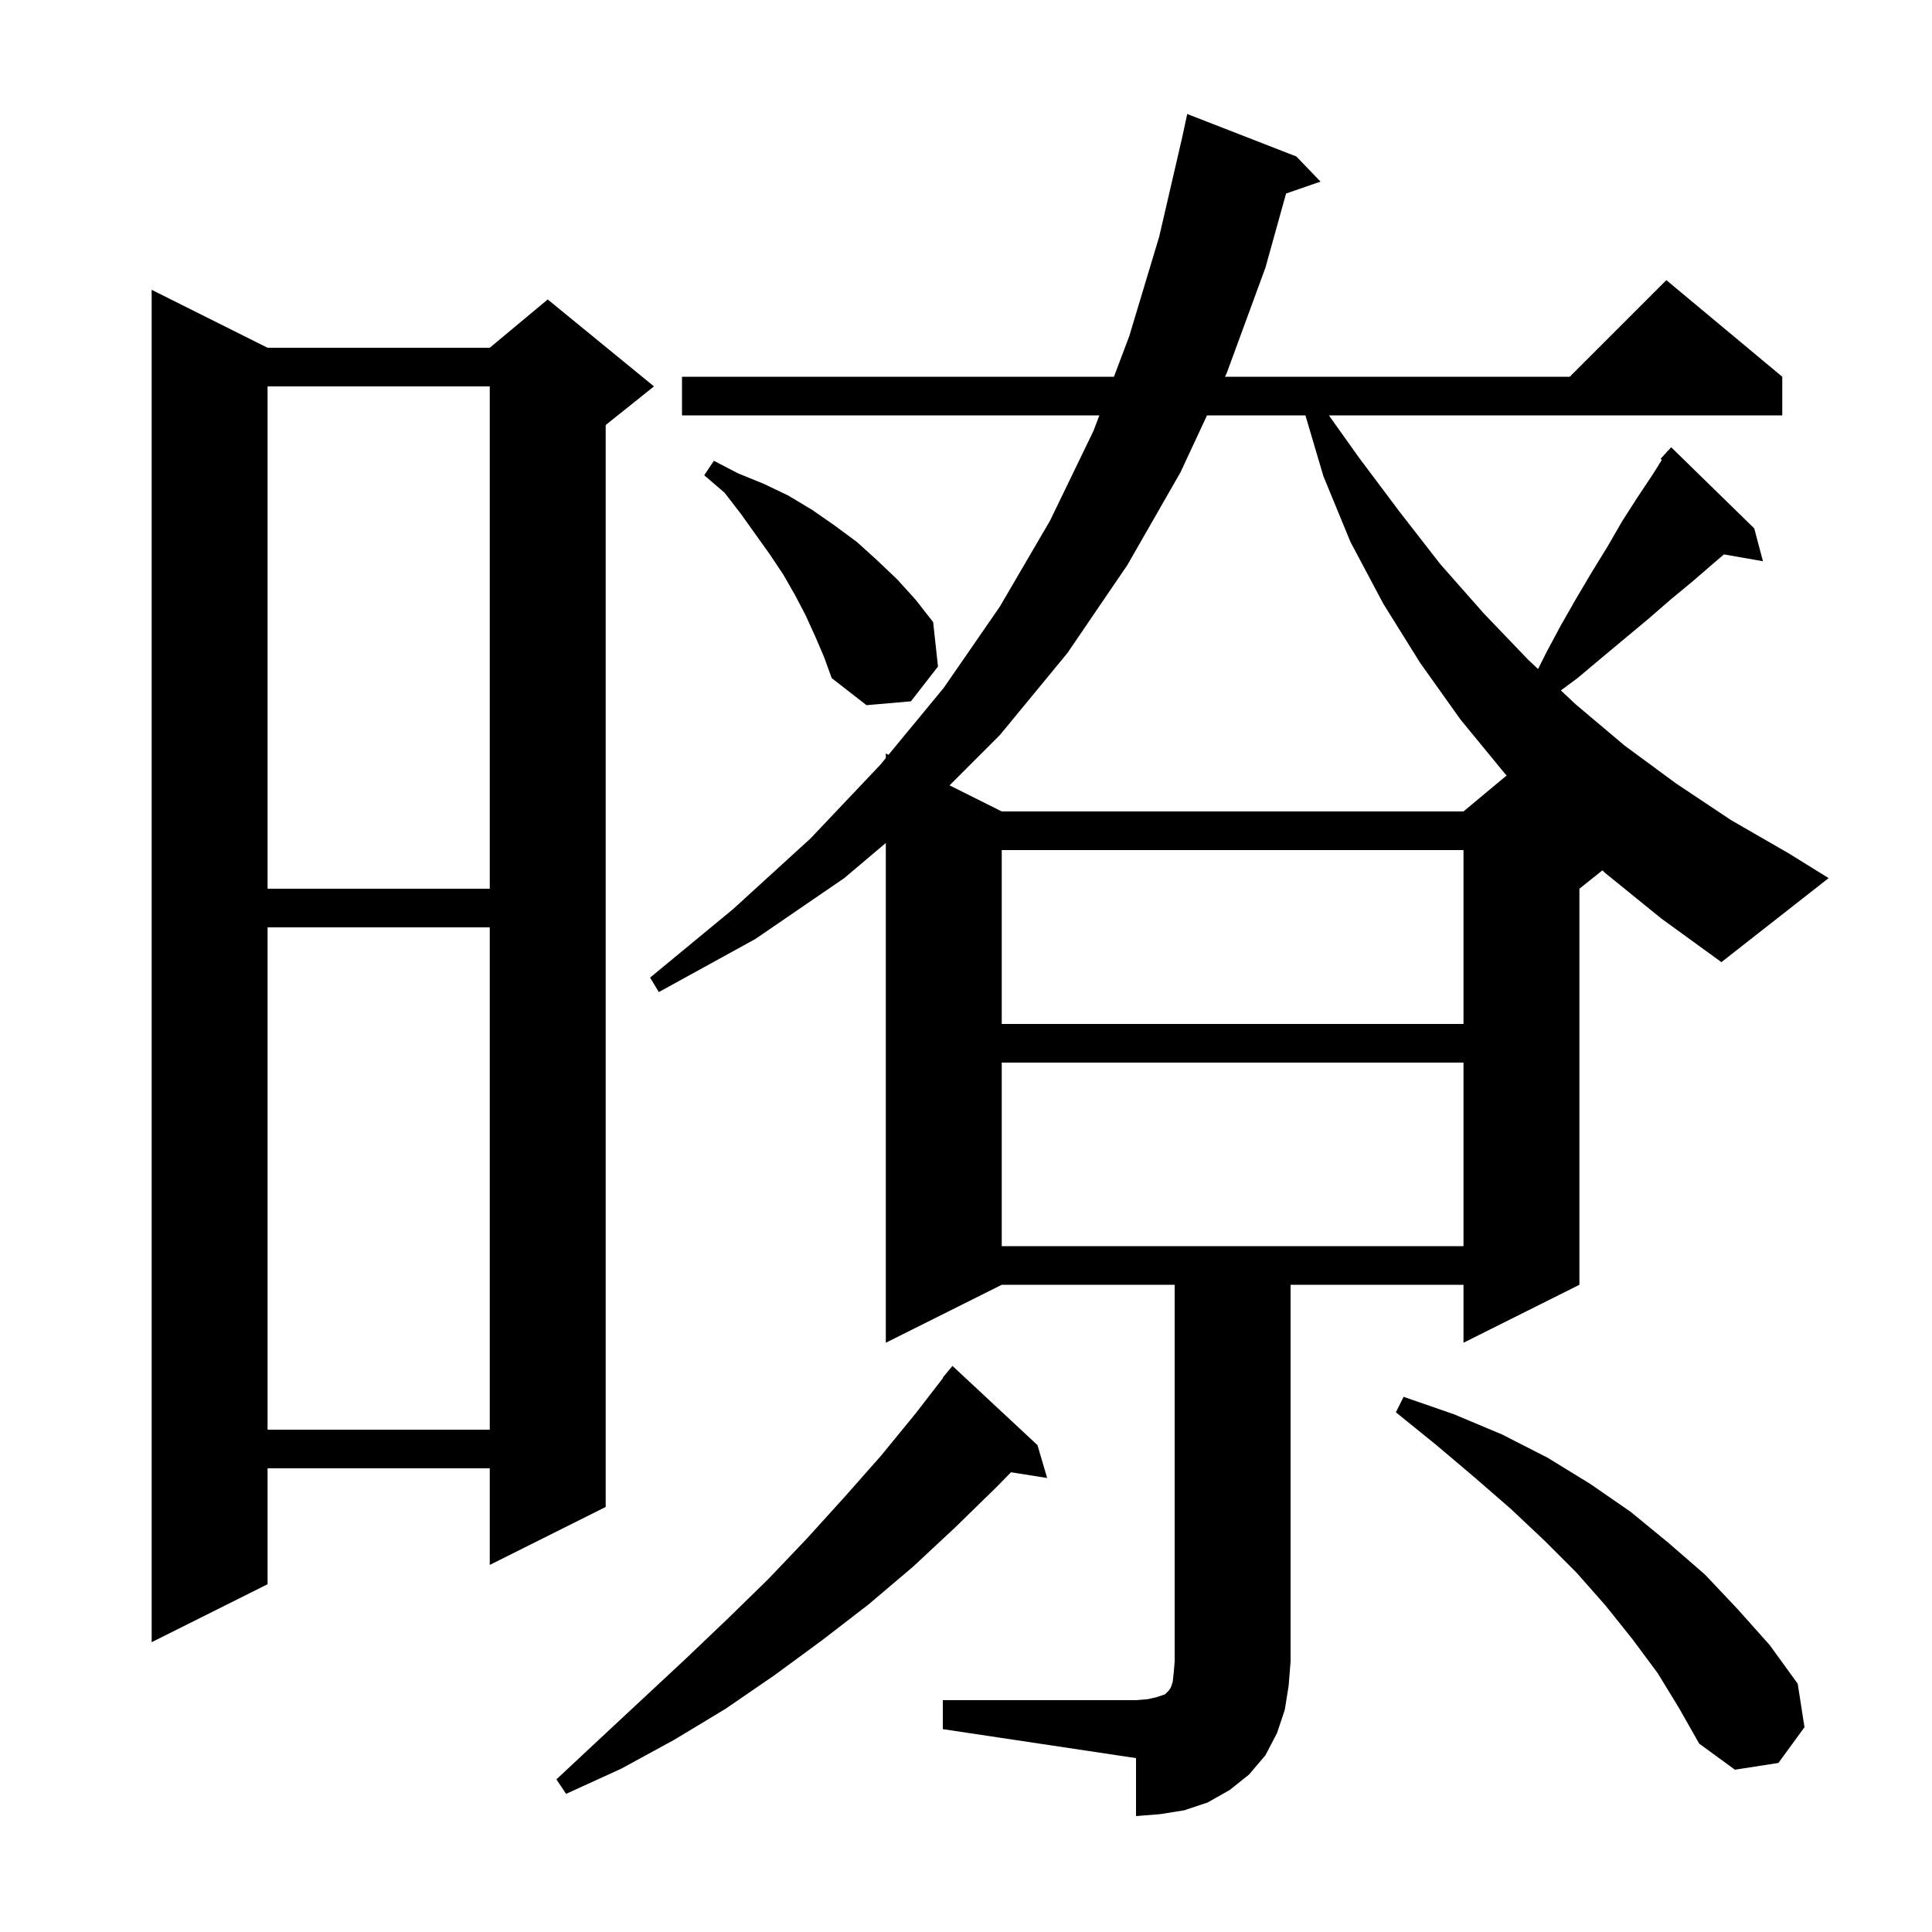 <svg xmlns="http://www.w3.org/2000/svg" xmlns:xlink="http://www.w3.org/1999/xlink" version="1.1" baseProfile="full" viewBox="0 0 200 200" width="200" height="200">
<g fill="black">
<path d="M 97.6 176.0 L 117.6 176.0 L 118.8 175.9 L 119.7 175.7 L 120.6 175.4 L 121.0 175.0 L 121.2 174.7 L 121.4 174.1 L 121.5 173.2 L 121.6 172.0 L 121.6 133.0 L 103.7 133.0 L 91.7 139.0 L 91.7 87.265 L 87.4 90.9 L 78.2 97.2 L 68.2 102.7 L 67.3 101.2 L 75.9 94.1 L 83.9 86.8 L 91.1 79.2 L 91.7 78.473 L 91.7 78.0 L 91.976 78.138 L 97.7 71.2 L 103.5 62.8 L 108.7 53.9 L 113.2 44.6 L 113.804 43.0 L 70.6 43.0 L 70.6 39.0 L 115.314 39.0 L 116.9 34.8 L 120.0 24.5 L 122.404 14.115 L 122.9 11.8 L 134.2 16.2 L 136.7 18.8 L 133.134 20.032 L 131.0 27.7 L 127.0 38.6 L 126.814 39.0 L 162.5 39.0 L 172.5 29.0 L 184.5 39.0 L 184.5 43.0 L 137.568 43.0 L 140.7 47.4 L 144.9 53.0 L 149.1 58.4 L 153.6 63.5 L 158.2 68.3 L 159.221 69.258 L 160.1 67.5 L 161.6 64.7 L 163.2 61.9 L 164.8 59.2 L 166.4 56.6 L 167.9 54.0 L 169.5 51.5 L 171.1 49.1 L 172.037 47.601 L 171.9 47.5 L 172.529 46.814 L 172.6 46.7 L 172.618 46.716 L 173.0 46.3 L 181.6 54.7 L 182.5 58.1 L 178.46 57.391 L 177.4 58.3 L 175.2 60.2 L 172.9 62.1 L 170.6 64.1 L 165.8 68.1 L 163.3 70.2 L 161.581 71.474 L 163.1 72.9 L 168.2 77.2 L 173.5 81.1 L 179.2 84.9 L 185.1 88.3 L 189.3 90.9 L 178.2 99.6 L 172.0 95.1 L 166.2 90.4 L 165.876 90.1 L 163.5 92.0 L 163.5 133.0 L 151.5 139.0 L 151.5 133.0 L 133.6 133.0 L 133.6 172.0 L 133.4 174.5 L 133.0 177.0 L 132.2 179.4 L 131.0 181.7 L 129.3 183.7 L 127.3 185.3 L 125.0 186.6 L 122.6 187.4 L 120.1 187.8 L 117.6 188.0 L 117.6 182.0 L 97.6 179.0 Z M 107.4 149.6 L 108.4 153.0 L 104.656 152.409 L 103.2 153.9 L 98.9 158.1 L 94.5 162.2 L 89.9 166.1 L 85.1 169.8 L 80.2 173.4 L 75.1 176.9 L 69.8 180.1 L 64.3 183.1 L 58.6 185.7 L 57.6 184.2 L 62.2 179.9 L 71.0 171.7 L 75.3 167.6 L 79.5 163.5 L 83.5 159.3 L 87.4 155.0 L 91.2 150.7 L 94.8 146.3 L 97.638 142.627 L 97.6 142.6 L 98.6 141.4 Z M 171.6 173.2 L 169.0 169.7 L 166.2 166.2 L 163.2 162.8 L 159.9 159.5 L 156.4 156.2 L 152.6 152.9 L 148.7 149.6 L 144.5 146.2 L 145.3 144.6 L 150.5 146.4 L 155.5 148.5 L 160.2 150.9 L 164.6 153.6 L 168.8 156.5 L 172.7 159.7 L 176.5 163.0 L 179.9 166.6 L 183.2 170.3 L 186.1 174.3 L 186.8 178.8 L 184.1 182.5 L 179.6 183.2 L 175.9 180.5 L 173.8 176.8 Z M 27.7 36.0 L 50.7 36.0 L 56.7 31.0 L 67.7 40.0 L 62.7 44.0 L 62.7 156.0 L 50.7 162.0 L 50.7 152.0 L 27.7 152.0 L 27.7 164.0 L 15.7 170.0 L 15.7 30.0 Z M 27.7 96.0 L 27.7 148.0 L 50.7 148.0 L 50.7 96.0 Z M 103.7 110.0 L 103.7 129.0 L 151.5 129.0 L 151.5 110.0 Z M 103.7 88.0 L 103.7 106.0 L 151.5 106.0 L 151.5 88.0 Z M 27.7 40.0 L 27.7 92.0 L 50.7 92.0 L 50.7 40.0 Z M 124.95 43.0 L 122.2 48.9 L 116.7 58.5 L 110.5 67.6 L 103.5 76.1 L 98.3 81.3 L 103.7 84.0 L 151.5 84.0 L 155.967 80.277 L 155.8 80.1 L 151.2 74.5 L 147.0 68.6 L 143.2 62.5 L 139.8 56.1 L 137.0 49.3 L 135.137 43.0 Z M 84.4 65.9 L 83.4 63.7 L 82.3 61.6 L 81.1 59.5 L 79.7 57.4 L 76.7 53.2 L 75.0 51.0 L 72.9 49.2 L 73.9 47.7 L 76.4 49.0 L 79.1 50.1 L 81.6 51.3 L 84.1 52.8 L 86.4 54.4 L 88.7 56.1 L 90.8 58.0 L 92.9 60.0 L 94.8 62.1 L 96.6 64.4 L 97.1 69.0 L 94.3 72.6 L 89.7 73.0 L 86.1 70.2 L 85.3 68.0 Z " />
</g>
</svg>
